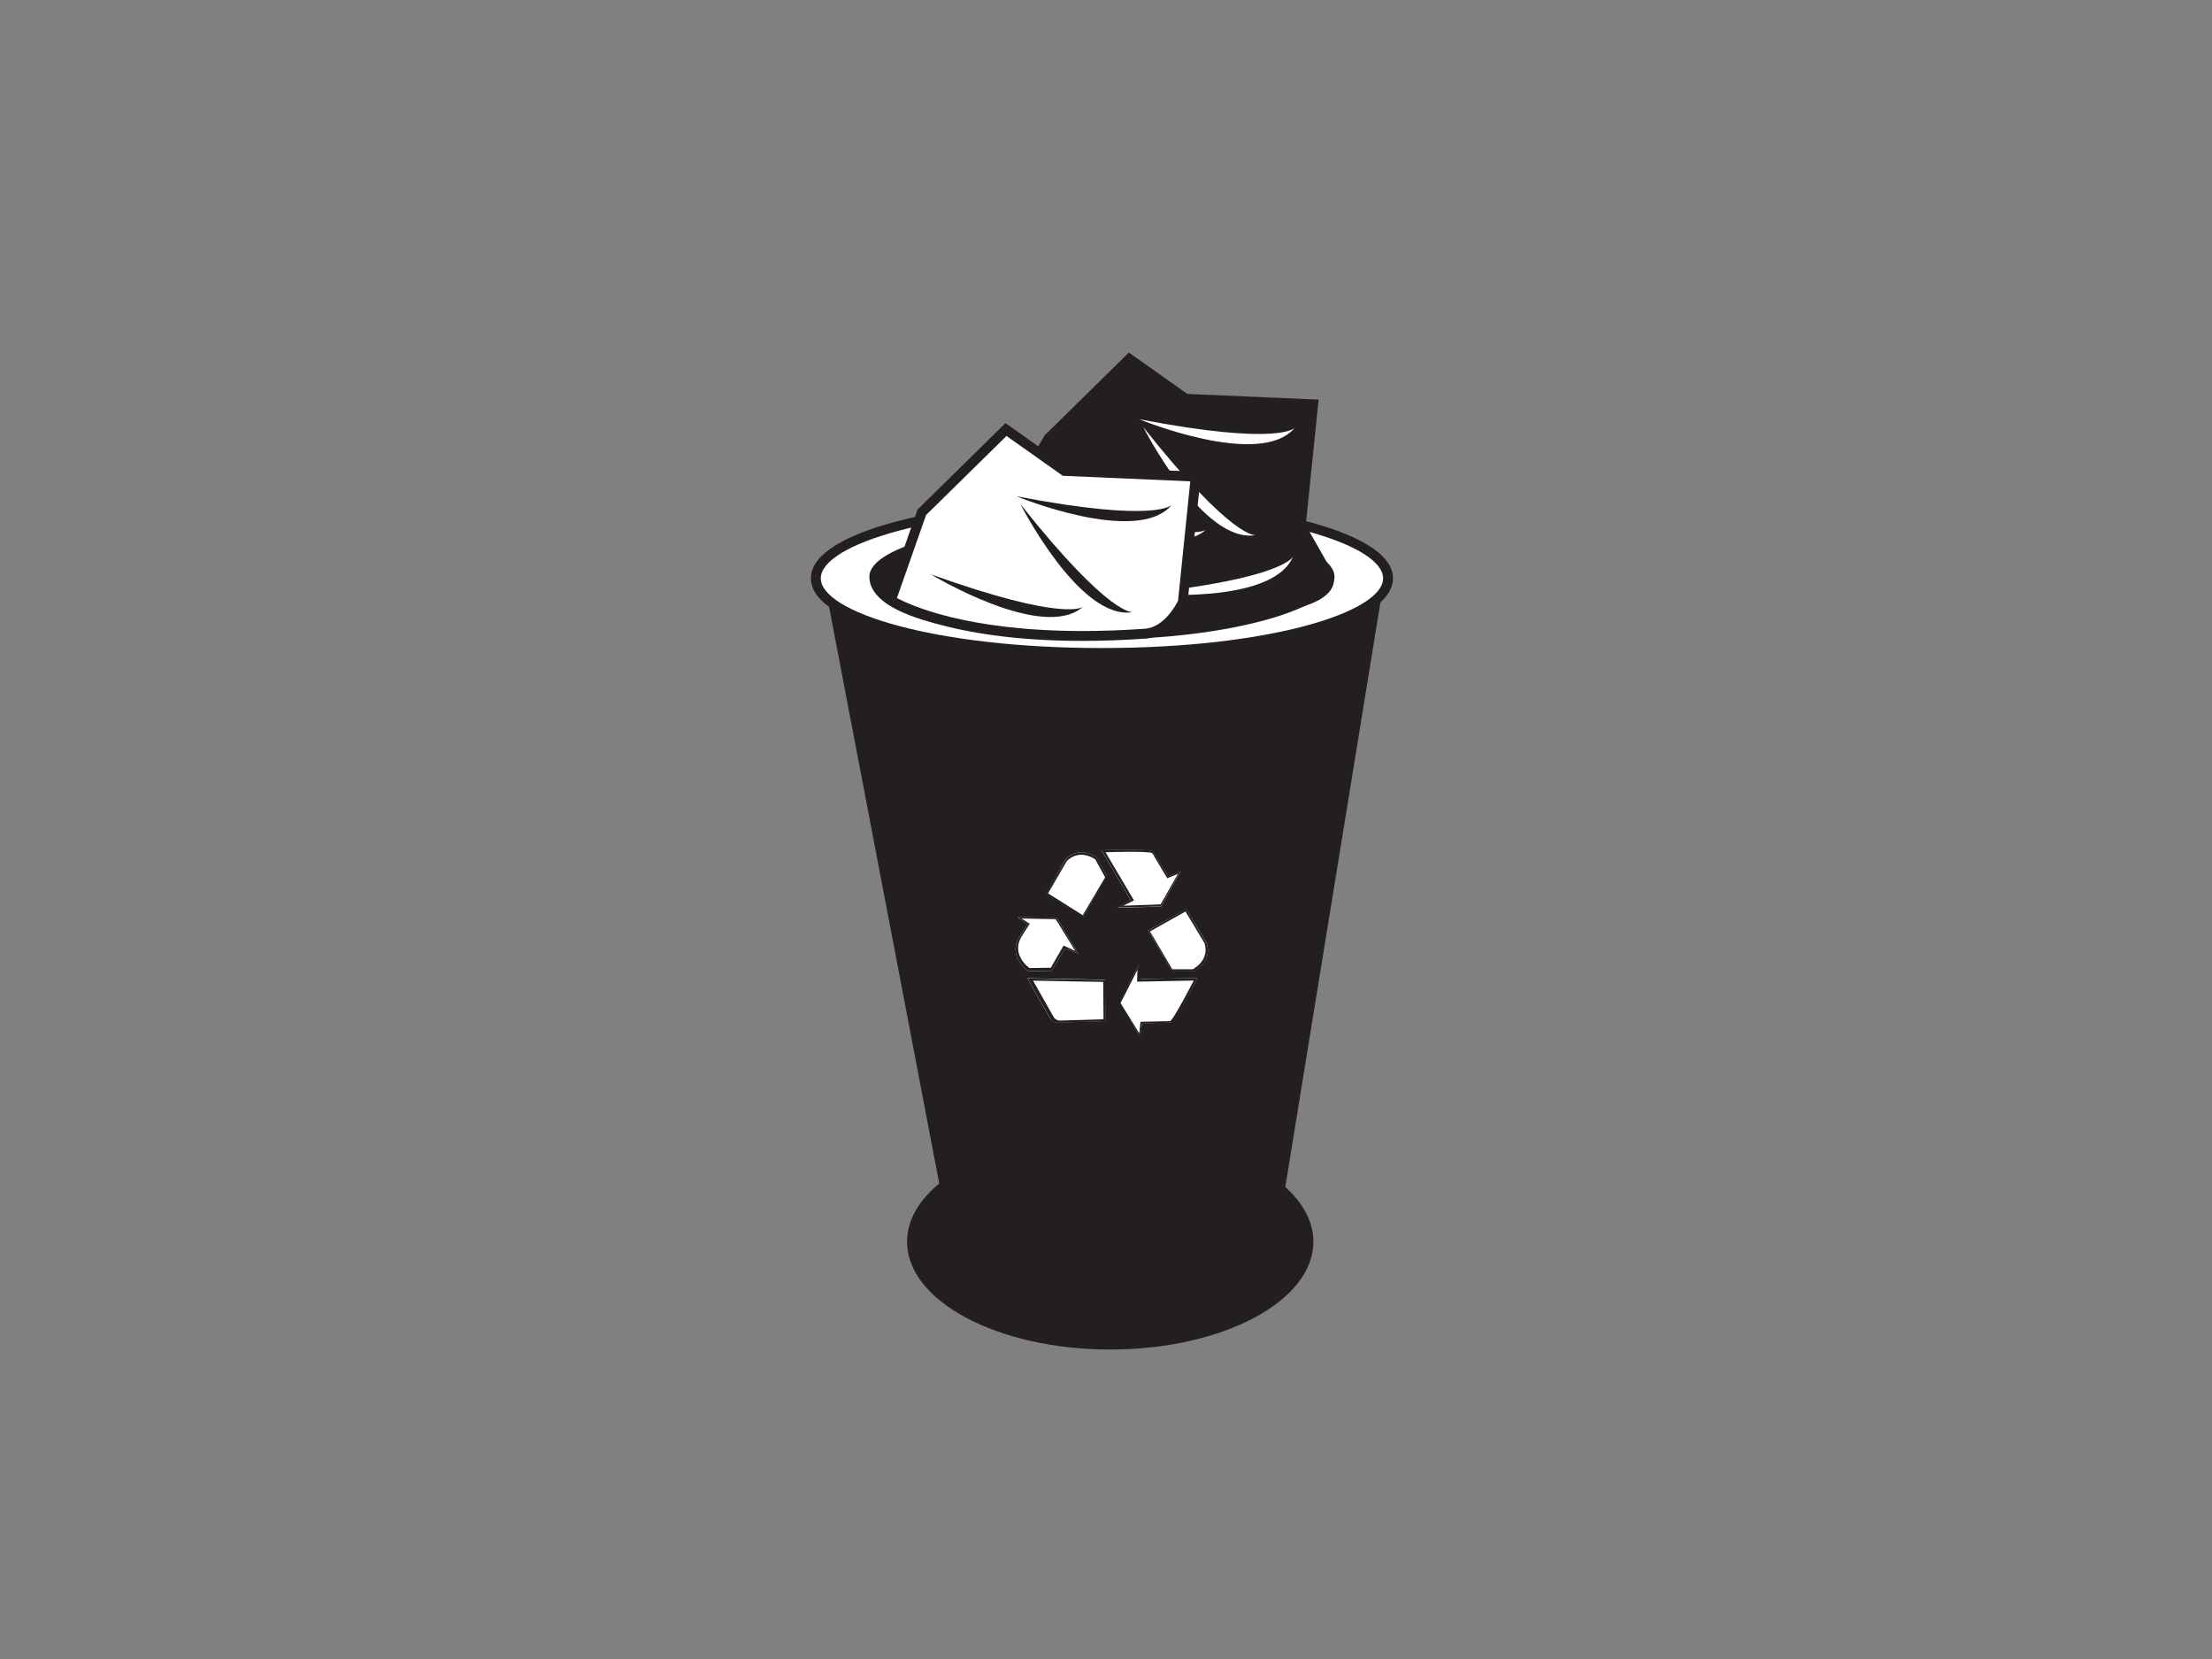 <?xml version="1.0" encoding="utf-8"?>
<!-- Generator: Adobe Illustrator 17.0.0, SVG Export Plug-In . SVG Version: 6.00 Build 0)  -->
<!DOCTYPE svg PUBLIC "-//W3C//DTD SVG 1.1//EN" "http://www.w3.org/Graphics/SVG/1.1/DTD/svg11.dtd">
<svg version="1.1" id="Layer_1" xmlns="http://www.w3.org/2000/svg" xmlns:xlink="http://www.w3.org/1999/xlink" x="0px" y="0px"
	 width="800px" height="600px" viewBox="0 0 800 600" enable-background="new 0 0 800 600" xml:space="preserve">
<rect x="0" y="0" width="800" height="600" fill="#808080" stroke="none"/>
<g>
	<g>
		<g>
			<path fill="#231F20" d="M463.006,440.579c0,0-40.232,17.424-53.978,18.006c-16.25,0.666-65.984-13-65.984-13l-45.227-236.744
				l202.789,0.666L463.006,440.579z"/>
		</g>
		<g>
			<path fill="#FFFFFF" d="M502,209.152c0,14.912-46.328,27.001-103.469,27.001c-57.148,0-103.469-12.089-103.469-27.001
				c0-14.898,46.321-26.984,103.469-26.984C455.672,182.168,502,194.254,502,209.152z"/>
			<path fill="#231F20" d="M398.531,237.939c-51.738,0-105.255-10.767-105.255-28.787c0-18.01,53.517-28.77,105.255-28.77
				s105.255,10.76,105.255,28.77C503.786,227.172,450.269,237.939,398.531,237.939z M398.531,183.955
				c-60.823,0-101.682,13.028-101.682,25.197c0,12.176,40.859,25.215,101.682,25.215s101.682-13.038,101.682-25.215
				C500.213,196.982,459.354,183.955,398.531,183.955z"/>
		</g>
		<g>
			<path fill="#231F20" d="M482.636,208.573c0,11.343-37.653,22.64-84.105,22.64s-84.112-7.369-84.112-22.64
				c0-11.332,37.66-20.519,84.112-20.519S482.636,197.24,482.636,208.573z"/>
		</g>
		<g>
			<path fill="#231F20" d="M463.433,428.085c-13.058,10.826-35.895,18.003-61.901,18.003c-26.012,0-48.847-7.177-61.905-18.003
				c-7.32,6.06-11.578,13.269-11.578,21.004c0,21.531,32.899,38.986,73.483,38.986c40.577,0,73.473-17.455,73.473-38.986
				C475.004,441.353,470.746,434.145,463.433,428.085z"/>
		</g>
		<g>
			<g>
				<path fill="#FFFFFF" d="M416.93,307.907l5.542,9.019l4.511-1.797l-7.093,12.762l-15.596,0.384l4.644-2.701l-10.575-18.055
					C398.364,307.52,415.644,307.01,416.93,307.907z"/>
			</g>
			<g>
				<g>
					<path fill="#231F20" d="M416.93,307.841l5.542,9.03l4.511-1.804l-7.093,12.77l-15.596,0.377l4.644-2.711l-10.575-18.045
						C398.364,307.457,415.644,306.947,416.93,307.841z M399.815,308.221l10.287,17.413l-3.807,1.93l13.448-0.478l6.277-11.053
						l-3.86,1.602l-5.418-9.082C415.543,307.712,399.815,308.221,399.815,308.221z"/>
				</g>
			</g>
			<g>
				<path fill="#FFFFFF" d="M423.593,369.738l-10.586,0.38l-0.639,4.808l-7.622-12.445l7.341-13.778l0.066,5.377l20.923-0.321
					C433.077,353.759,425.021,369.062,423.593,369.738z"/>
			</g>
			<g>
				<path fill="#FFFFFF" d="M429.053,328.792l7.349,12.246c0,0,2.577,6.064-4.52,10.188h-7.99l-8.637-14.696L429.053,328.792z"/>
			</g>
			<g>
				<g>
					<path fill="#231F20" d="M429.033,328.729l7.369,12.4c0,0,2.577,6.06-4.52,10.188h-7.99l-8.637-14.786L429.033,328.729z
						 M415.91,336.855l8.045,13.687h7.442c6.592-3.845,4.203-9.49,4.203-9.49l-6.845-11.398L415.91,336.855z"/>
				</g>
			</g>
			<g>
				<path fill="#FFFFFF" d="M378.22,323.283l7.09-12.393c0,0,4.033-5.213,11.091-1.043l3.913,6.974l-8.602,14.72L378.22,323.283z"/>
			</g>
			<g>
				<path fill="#FFFFFF" d="M368.067,331.758l14.052,0.133l7.866,13.017l-4.769-1.936l-4.904,8.136l-8.506,0.119
					c0,0-7.995-5.415-2.706-13.018l2.575-3.998L368.067,331.758z"/>
			</g>
			<g>
				<g>
					<path fill="#231F20" d="M368.067,331.758l14.052,0.133l7.866,13.017l-4.769-1.936l-4.904,8.136l-8.506,0.119
						c0,0-7.995-5.415-2.706-13.018l2.575-3.998L368.067,331.758z M372.411,334.081l-2.556,4.019
						c-4.801,7.013,2.463,12.005,2.463,12.005l7.732-0.115l4.605-8.011l4.26,1.985l-7.095-11.521l-12.372-0.262L372.411,334.081z"/>
				</g>
			</g>
			<g>
				<path fill="#FFFFFF" d="M371.549,353.805l28.102,0.52l0.129,14.961l-17.79,0.509c0,0-1.678-0.262-2.318-1.675L371.549,353.805z"
					/>
			</g>
			<g>
				<g>
					<path fill="#231F20" d="M371.638,353.898l28.1,0.506l0.131,14.961l-17.792,0.517c0,0-1.675-0.255-2.32-1.678L371.638,353.898z
						 M380.934,367.593c0.588,1.28,2.097,1.518,2.097,1.518l16.072-0.468l-0.114-13.516l-25.389-0.464L380.934,367.593z"/>
				</g>
			</g>
			<g>
				<g>
					<path fill="#231F20" d="M423.732,369.801l-10.727,0.394l-0.592,4.846l-7.892-12.511l7.67-14.012l0.195,5.572l20.714-0.356
						C433.102,353.734,425.154,369.125,423.732,369.801z M431.727,354.631l-20.484,0.405l0.136-4.284l-6.126,12.013l6.775,10.962
						l0.452-4.194l10.715-0.237C424.519,368.657,431.727,354.631,431.727,354.631z"/>
				</g>
			</g>
			<g>
				<g>
					<path fill="#231F20" d="M378.087,323.286l7.322-12.463c0,0,4.07-5.188,11.118-0.897l3.876,7.072l-8.802,14.737L378.087,323.286
						z M391.571,330.997l8.12-13.684l-3.604-6.587c-6.559-3.999-10.348,0.834-10.348,0.834l-6.701,11.524L391.571,330.997z"/>
				</g>
			</g>
		</g>
	</g>
	<g>
		<g>
			<path fill="#231F20" d="M377.831,157.428l30.441-29.925l21.152,14.964l47.467,2.062l-4.644,45.406l8.845,15.557
				c0,0,6.336,8.237-8.377,13.377c-35.422,12.382-52.45,10.146-52.45,10.146l-34.051-1.033l-6.32-29.796l-21.154-8.252
				L377.831,157.428z"/>
		</g>
		<g>
			<path fill="#FFFFFF" d="M412.012,151.622c0,0,43.855,18.059,56.235,3.095C468.248,154.717,463.089,161.423,412.012,151.622z"/>
		</g>
		<g>
			<path fill="#FFFFFF" d="M412.948,214.706c0,0,47.213,4.487,54.696-13.436C467.644,201.27,464.659,209.19,412.948,214.706z"/>
		</g>
		<g>
			<path fill="#FFFFFF" d="M413.504,154.494c0,0,21.461,42.297,40.603,39.031C454.107,193.525,445.82,195.245,413.504,154.494z"/>
		</g>
		<g>
			<path fill="#FFFFFF" d="M381.057,179.841c0,0,40.54,24.611,55.084,11.733C436.141,191.574,430.007,197.408,381.057,179.841z"/>
		</g>
	</g>
	<g>
		<g>
			<path fill="#FFFFFF" d="M333.385,185.28l30.441-29.925l21.154,14.961l47.468,2.065l-4.644,45.402c0,0-4.88,10.781-13.63,11.395
				c-66.662,4.678-91.962-12.089-91.962-12.089L333.385,185.28z"/>
			<path fill="#231F20" d="M391.52,231.788c-49.796,0-69.481-12.672-70.296-13.209l-1.158-0.771l11.772-33.511l31.8-31.261
				l21.944,15.519l48.835,2.125l-4.986,47.841c-0.218,0.481-5.431,11.761-15.131,12.442
				C406.465,231.509,398.802,231.788,391.52,231.788z M324.389,216.28c4.902,2.631,25.227,11.936,67.131,11.936
				c7.198,0,14.777-0.275,22.528-0.82c6.889-0.481,11.25-8.583,12.011-10.108l4.419-43.204l-46.1-2.006l-20.365-14.402
				l-29.081,28.588L324.389,216.28z"/>
		</g>
		<g>
			<path fill="#231F20" d="M367.568,179.475c0,0,43.853,18.059,56.235,3.095C423.803,182.569,418.645,189.279,367.568,179.475z"/>
		</g>
		<g>
			<path fill="#231F20" d="M369.068,182.349c0,0,21.457,42.287,40.603,39.028C409.671,221.377,401.383,223.094,369.068,182.349z"/>
		</g>
		<g>
			<path fill="#231F20" d="M336.616,207.697c0,0,40.544,24.604,55.086,11.73C391.701,219.427,385.566,225.26,336.616,207.697z"/>
		</g>
	</g>
</g>
</svg>
